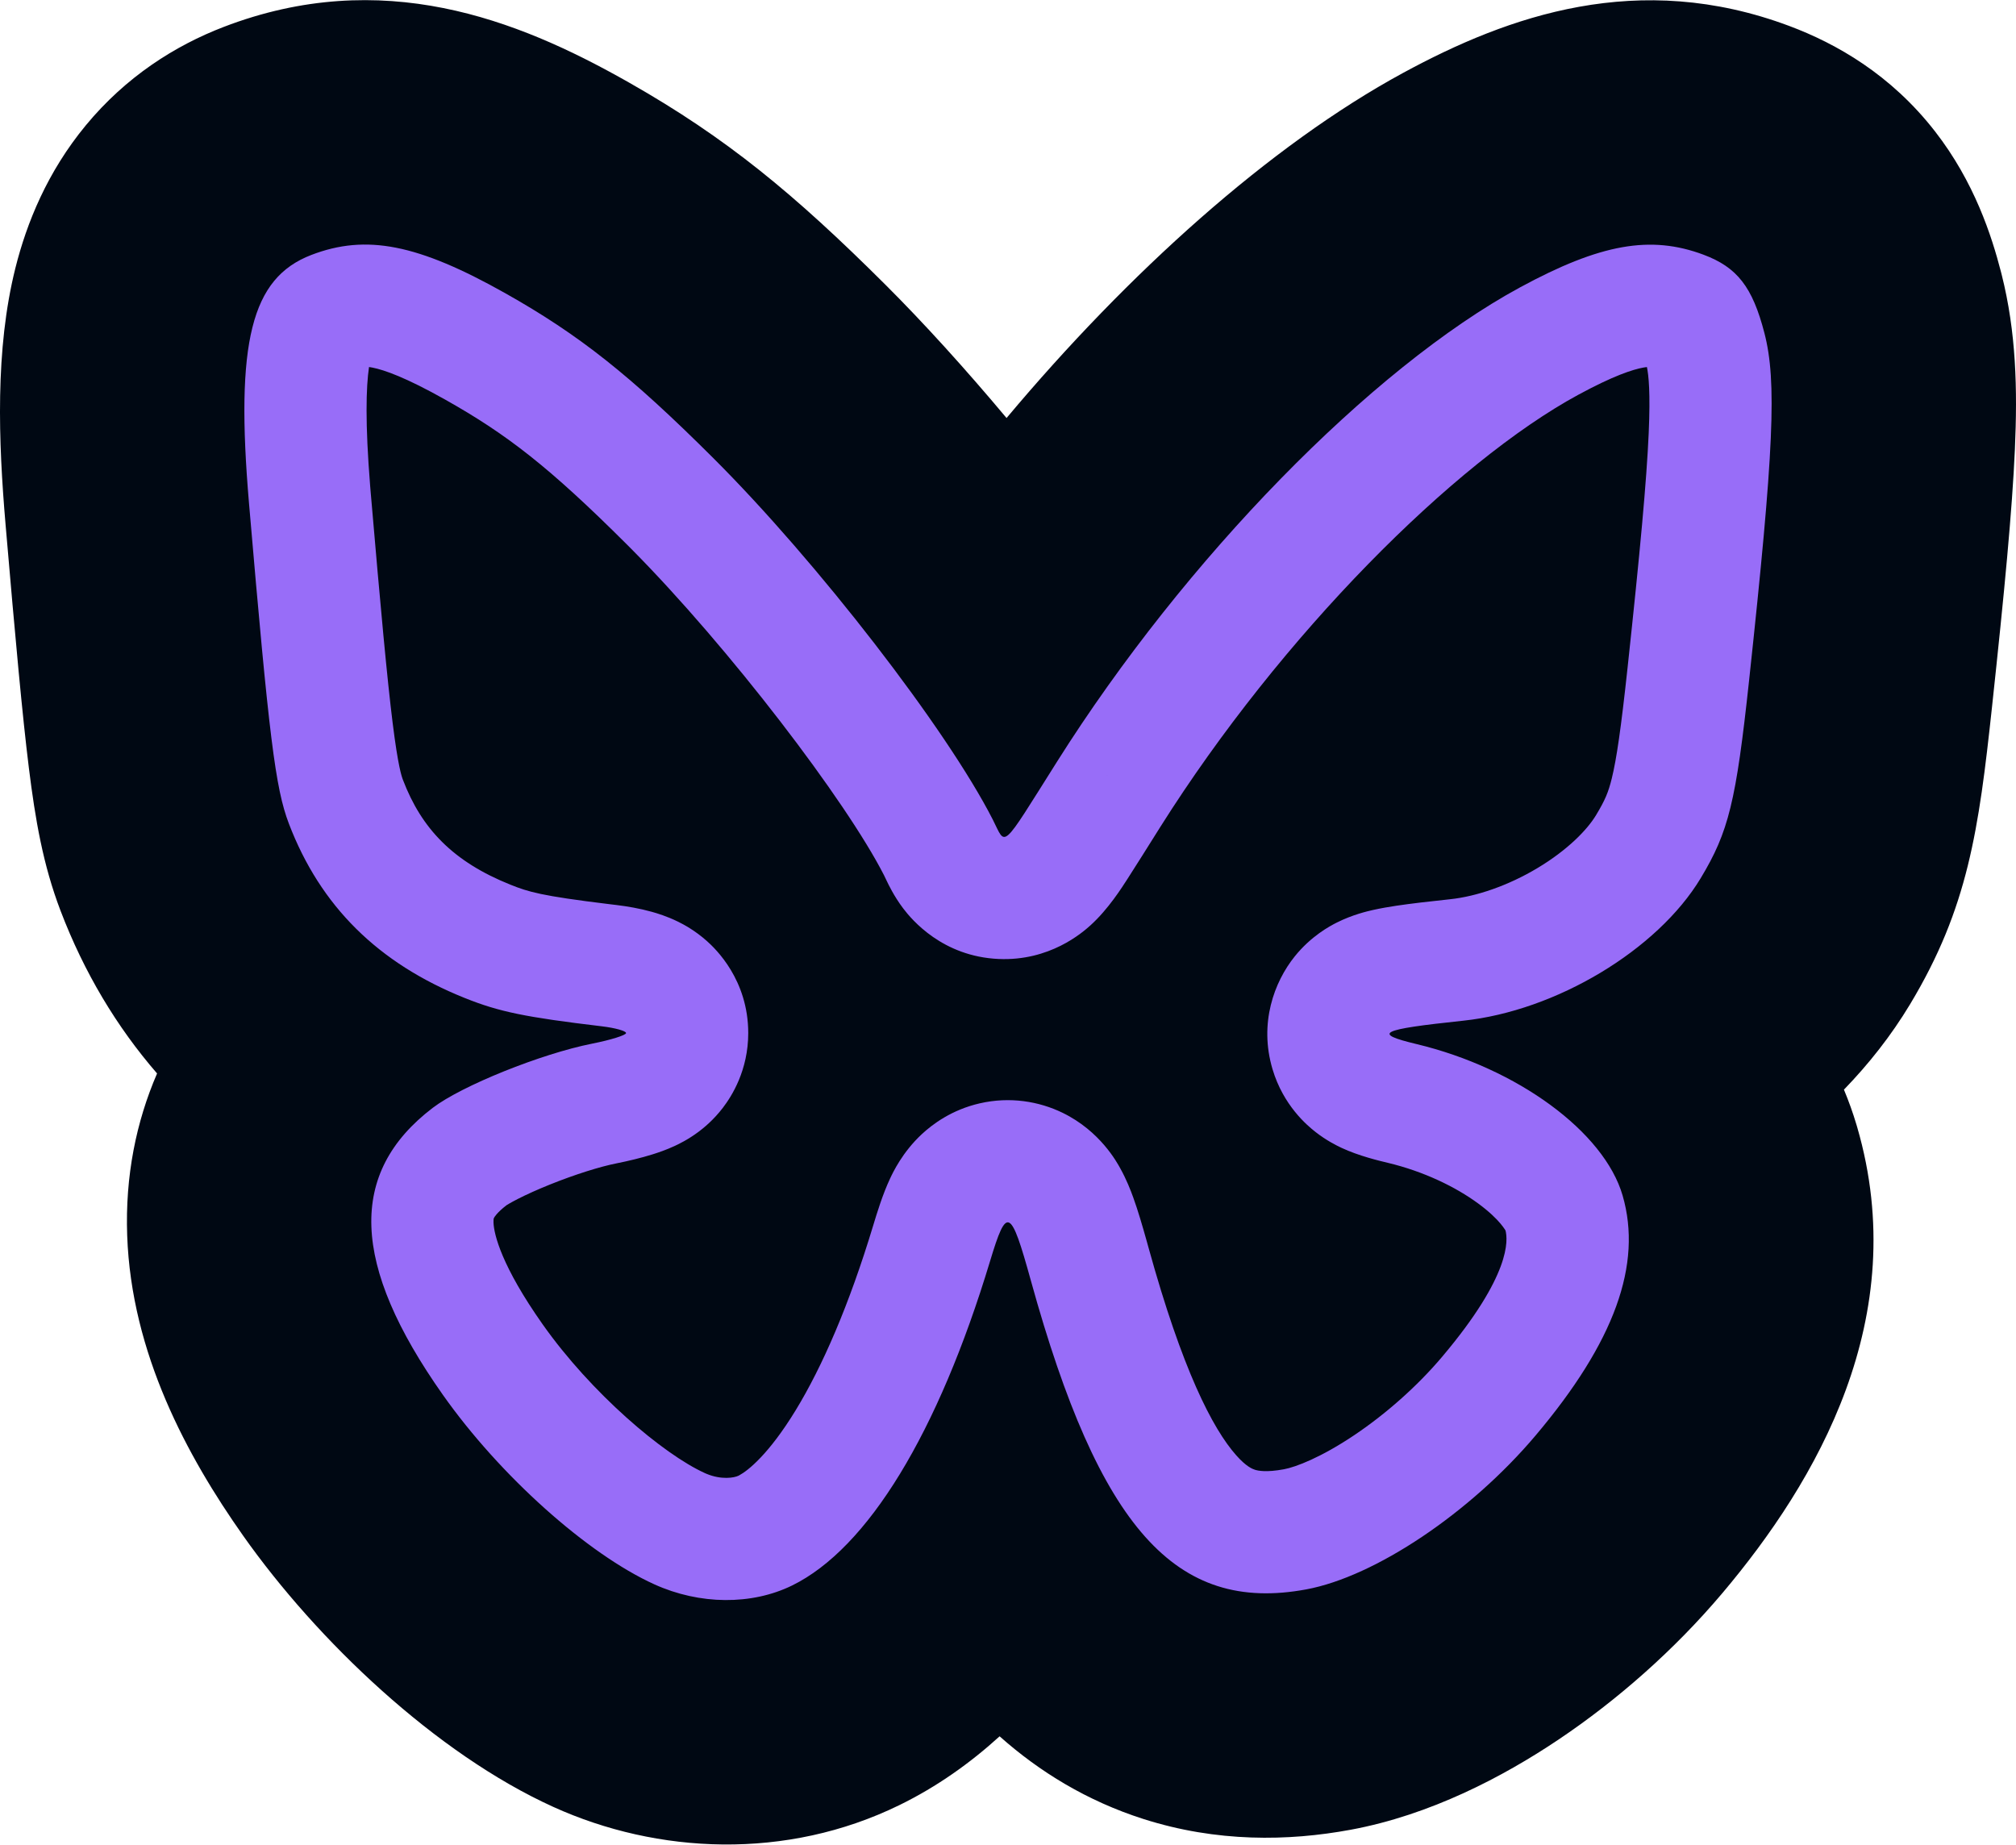 <svg width="1000" height="915" viewBox="0 0 1000 915" fill="none" xmlns="http://www.w3.org/2000/svg">
<g clip-path="url(#clip0_348_581)">
<path d="M110.927 13.367C189.548 -16.84 256.649 9.778 310.127 39.883L312.415 41.178C360.24 68.369 393.859 96.029 439.281 141.315L439.283 141.317C458.202 160.179 478.92 183.034 499.285 207.353C559.477 135.583 629.73 72.099 696.18 36.051L696.186 36.048C748.302 7.779 812.688 -15.122 887.484 12.861L887.495 12.865C910.946 21.642 937.933 37.001 959.848 65.195C979.426 90.38 987.947 117.095 992.542 134.836L992.891 136.201C1000.11 164.869 1000.77 192.906 999.45 222.893C998.118 253.054 994.235 293.774 988.099 350.702L988.098 350.704C981.519 411.732 976.23 450.342 947.447 498.166C938.013 513.842 926.816 527.947 914.65 540.505C916.992 546.113 919.087 551.936 920.891 557.977L921.245 559.178L921.246 559.182C948.678 653.543 901.168 734.811 854.289 790.331C830.475 818.534 802.024 843.489 772.995 862.96C745.51 881.396 709.448 900.339 669.919 907.645L669.918 907.644C638.99 913.36 603.582 913.932 567.121 902.283C539.264 893.382 515.614 878.885 495.838 861.288C481.4 874.42 464.941 886.201 446.207 895.374L446.205 895.375C390.022 922.882 326.104 919.719 274.543 896.34L274.539 896.339C216.056 869.821 157.193 813.632 120.631 761.808C92.798 722.358 65.155 671.294 63.089 612.861C62.045 583.342 67.567 556.427 77.912 532.48C57.904 509.398 41.743 482.466 30.021 451.742L30.018 451.734C21.355 429.022 17.515 406.603 14.337 381.065C11.135 355.332 7.676 317.623 2.758 260.193L2.759 260.192C-0.772 218.979 -2.505 173.471 7.63 132.983C13.223 110.635 23.451 85.286 42.634 62.091C62.471 38.108 86.72 22.668 110.922 13.368L110.927 13.367Z" fill="#000813"/>
<path d="M154.398 126.476C181.666 115.999 207.297 121.055 250.667 145.47C287.305 166.095 312.612 186.149 353.703 227.116C405.358 278.617 469.512 361.584 492.462 406.574C499.224 419.827 495.96 422.779 524.365 377.75C587.702 277.347 680.249 182.553 753.978 142.556C793.832 120.939 818.71 116.509 845.011 126.349C861.709 132.598 869.287 142.345 875.205 165.194C881.428 189.22 879.928 223.177 867.587 337.675C861.115 397.705 857.476 412.563 843.595 435.626C822.144 471.269 771.845 501.44 725.742 506.32C684.257 510.711 680.509 512.594 702.67 517.911C752.749 529.924 795.694 561.475 804.855 592.981C814.801 627.193 800.835 665.72 761.678 712.094C729.308 750.43 682.104 782.092 647.892 788.415C583.139 800.382 545.287 757.935 511.366 635.305C501.324 599.008 499.407 598.076 491.133 625.475C465.346 710.868 430.425 768.103 392.905 786.474C372.829 796.304 347.05 796.091 324.595 785.91C291.349 770.834 247.898 731.902 219.672 691.893C174.05 627.231 172.441 581.729 214.638 549.548C229.019 538.579 268.364 522.732 293.724 517.691C302.974 515.854 310.544 513.489 310.545 512.44C310.545 511.389 305.145 509.888 298.542 509.099C260.598 504.571 247.622 501.898 230.676 495.113C187.526 477.834 158.898 449.466 143.269 408.499C136.603 391.023 133.452 365.705 123.526 249.813C116.658 169.651 124.601 137.926 154.398 126.476ZM183.046 182.058C181.567 192.069 181.092 209.942 183.607 240.994L183.91 244.639V244.641C188.895 302.846 192.07 336.945 194.762 358.58C197.464 380.295 199.224 385.142 199.893 386.897C209.097 411.021 224.699 427.435 253.206 438.851C262.043 442.389 268.218 444.366 302.334 448.513L305.724 448.921L305.727 448.922C311.193 449.575 317.361 450.642 323.264 452.284C325.818 452.995 330.865 454.496 336.426 457.242C338.946 458.486 344.656 461.461 350.639 466.796C354.964 470.653 371.15 486.042 371.15 512.44C371.15 530.887 362.993 543.727 358.579 549.493C353.892 555.616 349.069 559.5 346.539 561.395C341.394 565.25 336.7 567.501 334.807 568.383C330.363 570.453 326.172 571.838 323.666 572.62C318.041 574.377 311.658 575.917 305.539 577.132L305.54 577.133C297.778 578.676 285.387 582.505 272.707 587.613C266.617 590.066 261.214 592.512 256.976 594.669C252.785 596.801 251.155 597.931 251.268 597.833C246.431 601.543 245.193 603.816 245.036 604.118C244.94 604.305 244.915 604.391 244.889 604.51C244.859 604.65 244.748 605.219 244.79 606.398C245.002 612.403 248.892 628.183 269.192 656.955L269.194 656.956C293.251 691.056 328.993 721.359 349.622 730.713L350.359 731.036C357.935 734.217 364.293 733.003 366.255 732.043L366.655 731.839C370.985 729.542 381.351 721.394 394.683 699.543C407.876 677.919 421.213 647.369 433.116 607.955C434.968 601.818 437.817 592.47 441.502 584.613C442.925 581.578 447.631 571.552 457.222 562.621C462.612 557.601 472.125 550.497 485.953 547.312C501.007 543.845 515.451 546.347 527.071 551.992C545.74 561.063 554.083 576.658 555.699 579.565C558.78 585.105 560.861 590.493 562.13 594.008C564.429 600.368 566.686 608.072 568.854 615.823L569.777 619.144L569.778 619.147C586.378 679.156 601.407 708.66 613.301 721.999C618.181 727.472 621.183 728.648 622.457 729.055C624.003 729.549 628.059 730.448 636.877 728.819H636.879C642.773 727.729 655.273 722.957 671.715 711.928C687.386 701.417 703.001 687.644 715.371 672.994C749.666 632.379 747.989 615.032 746.763 610.284C746.823 610.722 744.45 605.224 733.225 596.978C721.897 588.655 706.105 581.059 688.533 576.844H688.532C684.08 575.776 674.018 573.406 665.359 569.345C662.784 568.138 657.883 565.678 652.593 561.556C648.331 558.235 636.57 548.345 631.214 530.379C624.409 507.551 632.05 487.083 642.216 474.436C650.343 464.326 659.592 459.391 663.131 457.614C670.924 453.698 678.317 452.008 681.043 451.393C684.927 450.518 688.916 449.844 692.515 449.303C699.758 448.215 708.896 447.16 719.361 446.052H719.362C732.338 444.678 748.069 439.337 762.738 430.537C777.676 421.577 787.345 411.561 791.669 404.375C796.112 396.994 797.774 393.157 799.503 386.096C801.863 376.462 804.053 361.576 807.33 331.178C813.518 273.769 816.768 238.459 817.811 214.832C818.706 194.574 817.77 186.2 816.923 182.069C816.391 182.127 815.822 182.212 815.2 182.323C809.931 183.261 800.327 186.362 782.876 195.828C721.28 229.242 635.593 315.018 575.623 410.082L575.623 410.083C568.934 420.689 563.257 429.83 559.191 436.097C556.67 439.982 549.812 450.96 540.926 458.988C536.845 462.675 520.636 476.828 495.33 475.695C467.51 474.451 452.28 456.244 447.999 450.593C443.374 444.489 440.507 438.313 440.108 437.494C438.736 434.673 439.024 435.189 438.478 434.117L438.476 434.113C419.7 397.306 361.727 321.276 313.215 272.344L310.913 270.034C272.35 231.587 251.37 215.414 220.937 198.283L220.936 198.282C201.357 187.26 190.68 183.515 184.763 182.347C184.138 182.224 183.571 182.129 183.046 182.058ZM287.541 456.919C287.687 456.873 287.669 456.875 287.511 456.927C287.522 456.924 287.532 456.922 287.541 456.919ZM549.111 384.482C549.416 385.109 549.365 384.946 549.003 384.257C549.035 384.323 549.069 384.396 549.111 384.482ZM454.747 374.246C454.514 374.546 454.492 374.596 454.696 374.317C454.712 374.296 454.728 374.272 454.747 374.246Z" fill="#986DF8"/>
</g>
<defs>
<clipPath id="clip0_348_581">
<rect width="1000" height="914.88" fill="white" transform="translate(0 0.068)"/>
</clipPath>
</defs>
</svg>
